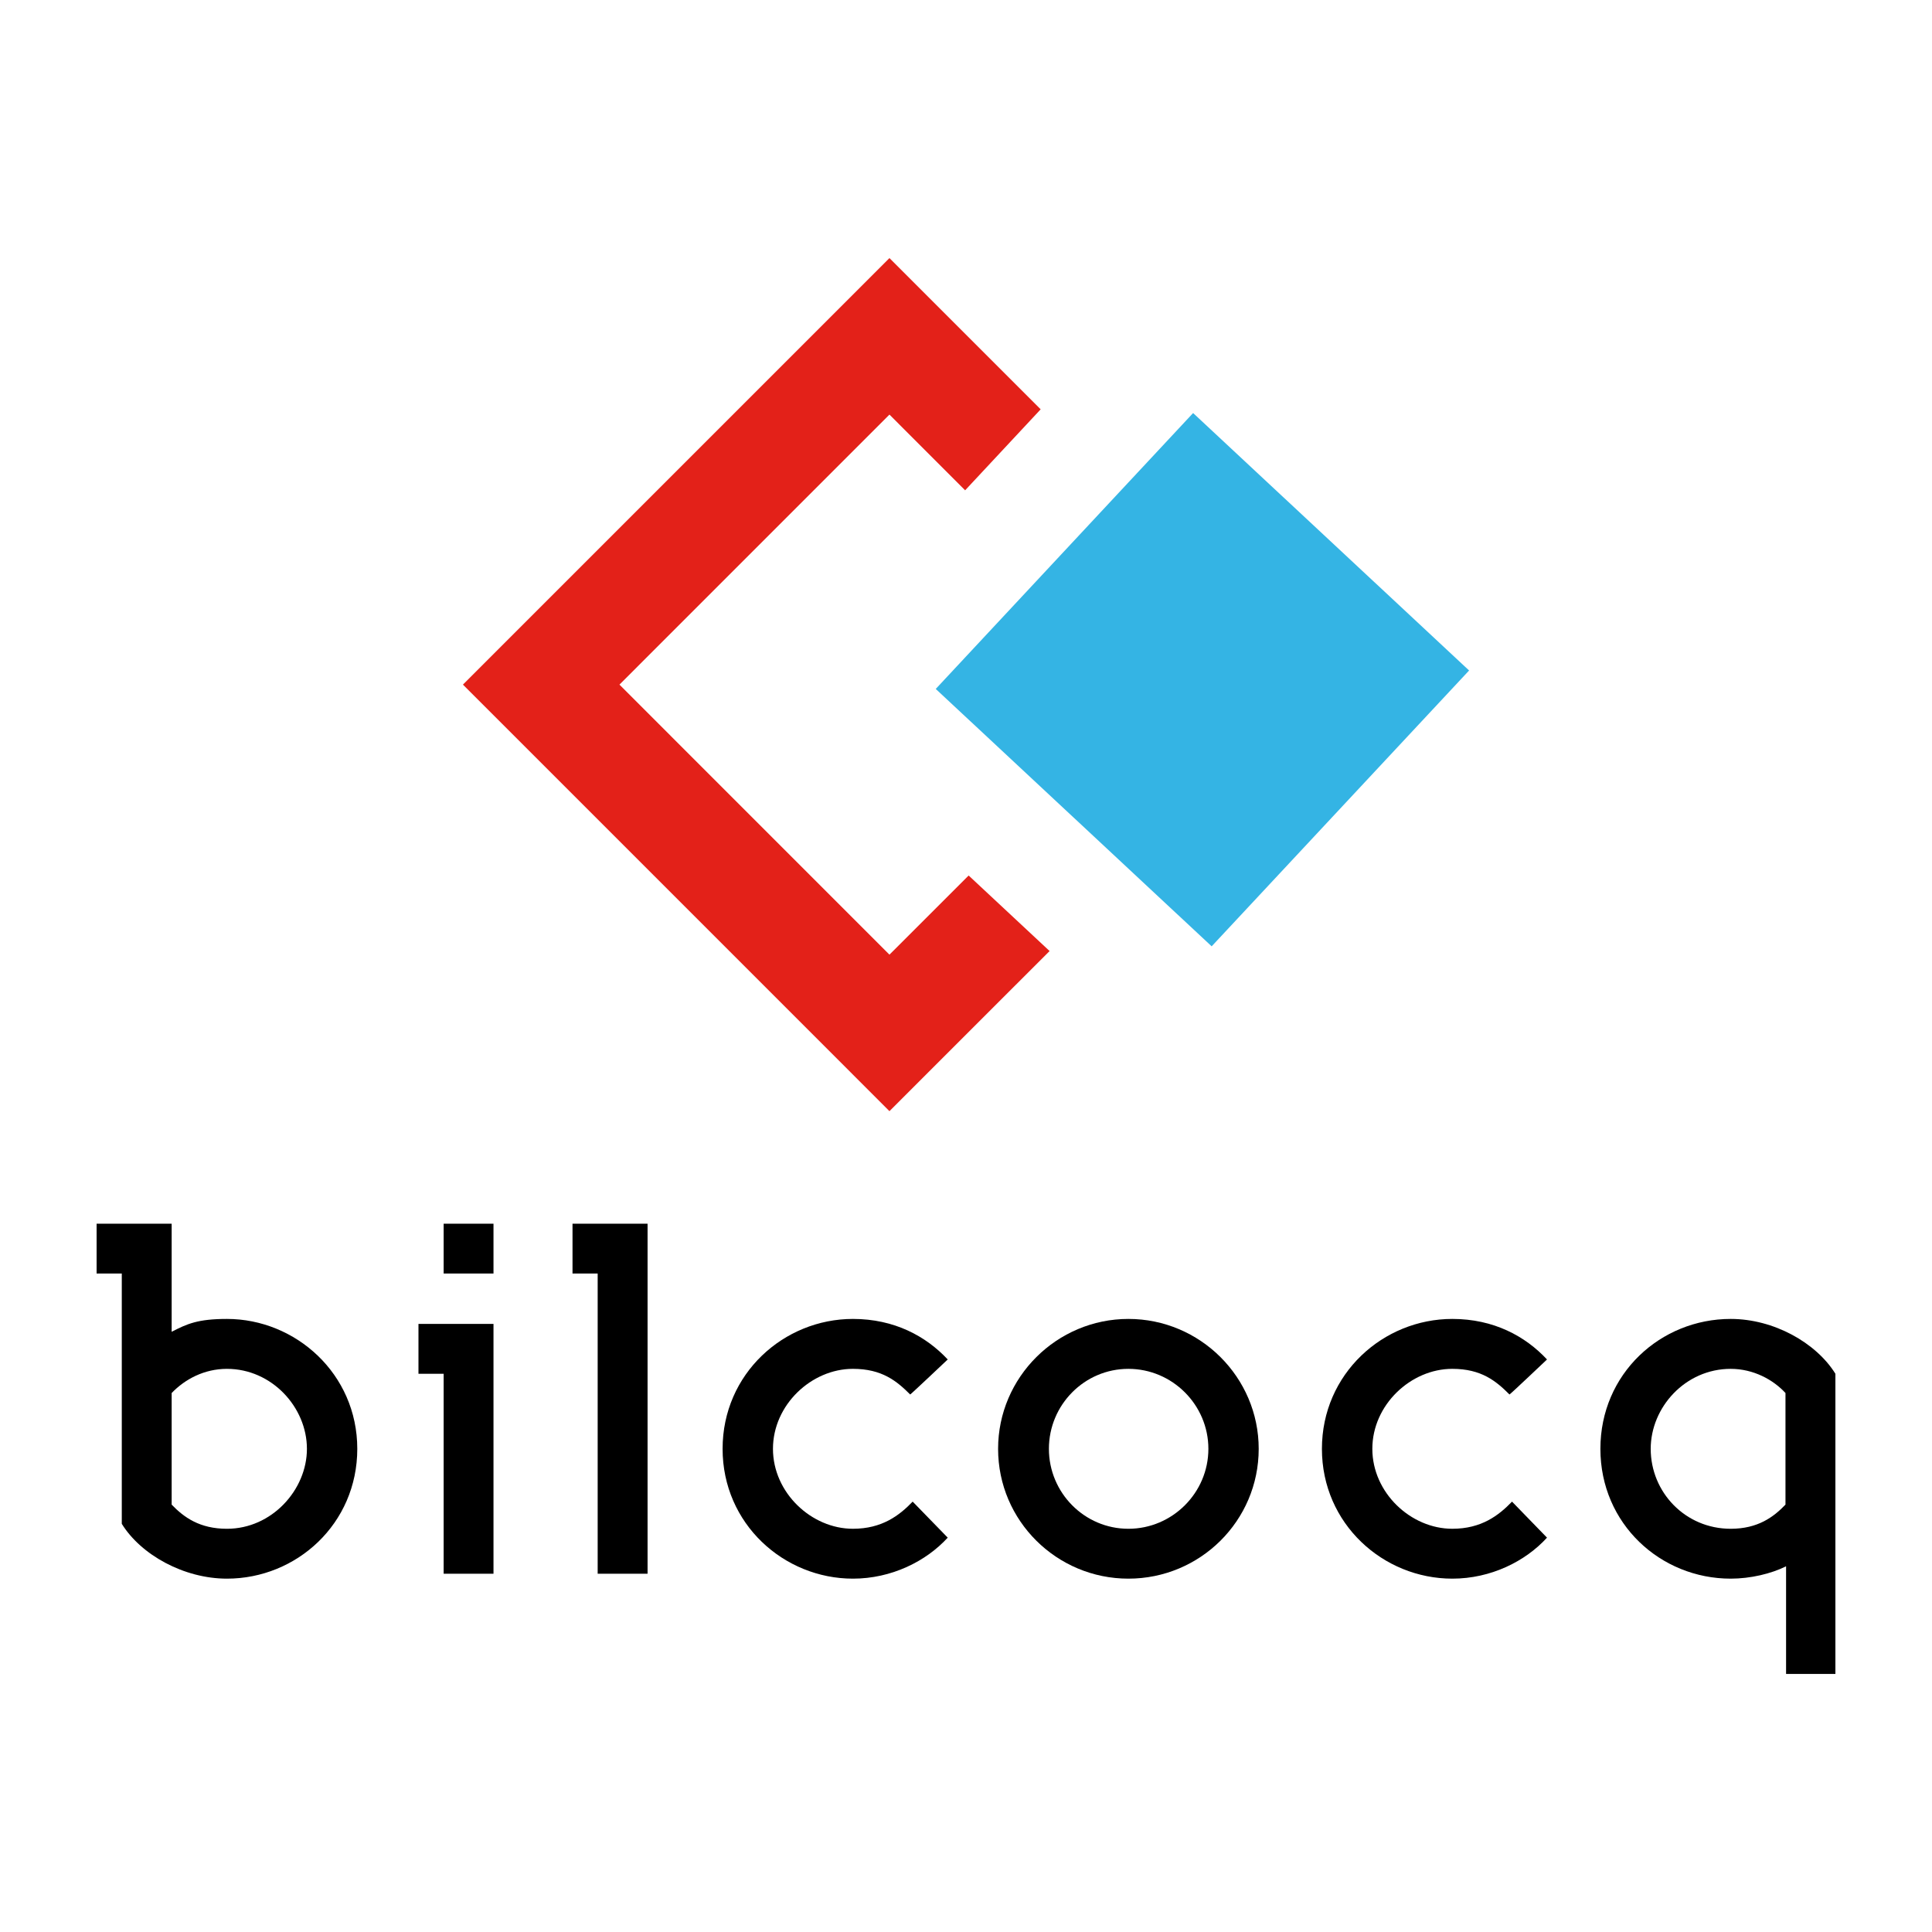 <?xml version="1.0" encoding="utf-8"?>
<!-- Generator: Adobe Illustrator 16.0.0, SVG Export Plug-In . SVG Version: 6.00 Build 0)  -->
<!DOCTYPE svg PUBLIC "-//W3C//DTD SVG 1.1//EN" "http://www.w3.org/Graphics/SVG/1.1/DTD/svg11.dtd">
<svg version="1.1" id="Calque_1" xmlns="http://www.w3.org/2000/svg" xmlns:xlink="http://www.w3.org/1999/xlink" x="0px" y="0px"
	 width="500px" height="500px" viewBox="0 0 500 500" enable-background="new 0 0 500 500" xml:space="preserve">
<g>
	<g>
		<path d="M58.736,341.338c17.754,0,33.729,14.189,33.729,33.62c0,19.403-15.718,33.595-33.729,33.595
			c-11.121,0-22.242-6.139-27.218-14.191v-64.774H25v-12.894h19.424v27.971C48.385,342.623,51.191,341.338,58.736,341.338z
			 M44.424,389.393c3.191,3.313,7.274,6.254,14.312,6.254c11.628,0,20.695-10.094,20.695-20.688
			c0-10.736-9.066-20.701-20.695-20.701c-5.875,0-10.864,2.671-14.312,6.254V389.393z"/>
		<path d="M127.716,342.623v64.659h-12.9v-51.754h-6.517v-12.905H127.716z M127.716,316.694v12.894h-12.9v-12.894H127.716z"/>
		<path d="M167.59,316.694v90.588h-12.913v-77.694h-6.511v-12.894H167.59z"/>
		<path d="M220.736,408.553c-17.889,0-33.729-14.191-33.729-33.595c0-19.431,15.84-33.62,33.729-33.62
			c10.736,0,18.917,4.481,24.535,10.491c0,0-9.587,9.066-9.715,9.066c-3.455-3.454-7.281-6.639-14.82-6.639
			c-10.735,0-20.694,9.323-20.694,20.701c0,11.364,9.959,20.688,20.694,20.688c7.539,0,12.008-3.442,15.462-7.025l9.073,9.324
			C239.653,404.083,230.702,408.553,220.736,408.553z"/>
		<path d="M325.751,374.958c0,18.646-15.179,33.595-33.723,33.595c-18.518,0-33.723-14.948-33.723-33.595
			c0-18.531,15.205-33.62,33.723-33.62C310.572,341.338,325.751,356.427,325.751,374.958z M292.028,354.257
			c-11.378,0-20.572,9.323-20.572,20.701c0,11.364,9.194,20.688,20.572,20.688s20.701-9.324,20.701-20.688
			C312.729,363.581,303.406,354.257,292.028,354.257z"/>
		<path d="M375.86,408.553c-17.901,0-33.748-14.191-33.748-33.595c0-19.431,15.847-33.62,33.748-33.62
			c10.723,0,18.903,4.481,24.503,10.491c0,0-9.555,9.066-9.709,9.066c-3.441-3.454-7.269-6.639-14.794-6.639
			c-10.748,0-20.701,9.323-20.701,20.701c0,11.364,9.953,20.688,20.701,20.688c7.525,0,11.994-3.442,15.449-7.025l9.054,9.324
			C394.764,404.083,385.826,408.553,375.86,408.553z"/>
		<path d="M447.903,408.553c-18.158,0-33.723-14.191-33.723-33.595c0-19.431,15.564-33.62,33.723-33.62
			c11.121,0,22.089,6.139,27.097,14.189v77.682h-12.765v-27.854C458.383,407.282,453.015,408.553,447.903,408.553z M462.081,360.511
			c-3.185-3.454-8.296-6.254-14.178-6.254c-11.763,0-20.701,9.965-20.701,20.701c0,11.236,8.938,20.688,20.701,20.688
			c7.038,0,11.121-3.057,14.178-6.254V360.511z"/>
	</g>
	<polygon fill="#34B4E4" points="313.577,244.908 242.17,178.297 308.774,106.896 380.201,173.52 	"/>
	<g>
		<polygon fill="#E32119" points="230.188,247.065 160.315,177.18 230.188,107.294 249.772,126.891 269.324,105.933 240.314,76.923 
			230.188,66.791 220.063,76.923 129.932,167.047 119.806,177.18 129.932,187.299 220.063,277.437 230.188,287.569 240.314,277.437 
			271.636,246.128 250.684,226.583 		"/>
	</g>
</g>
</svg>
